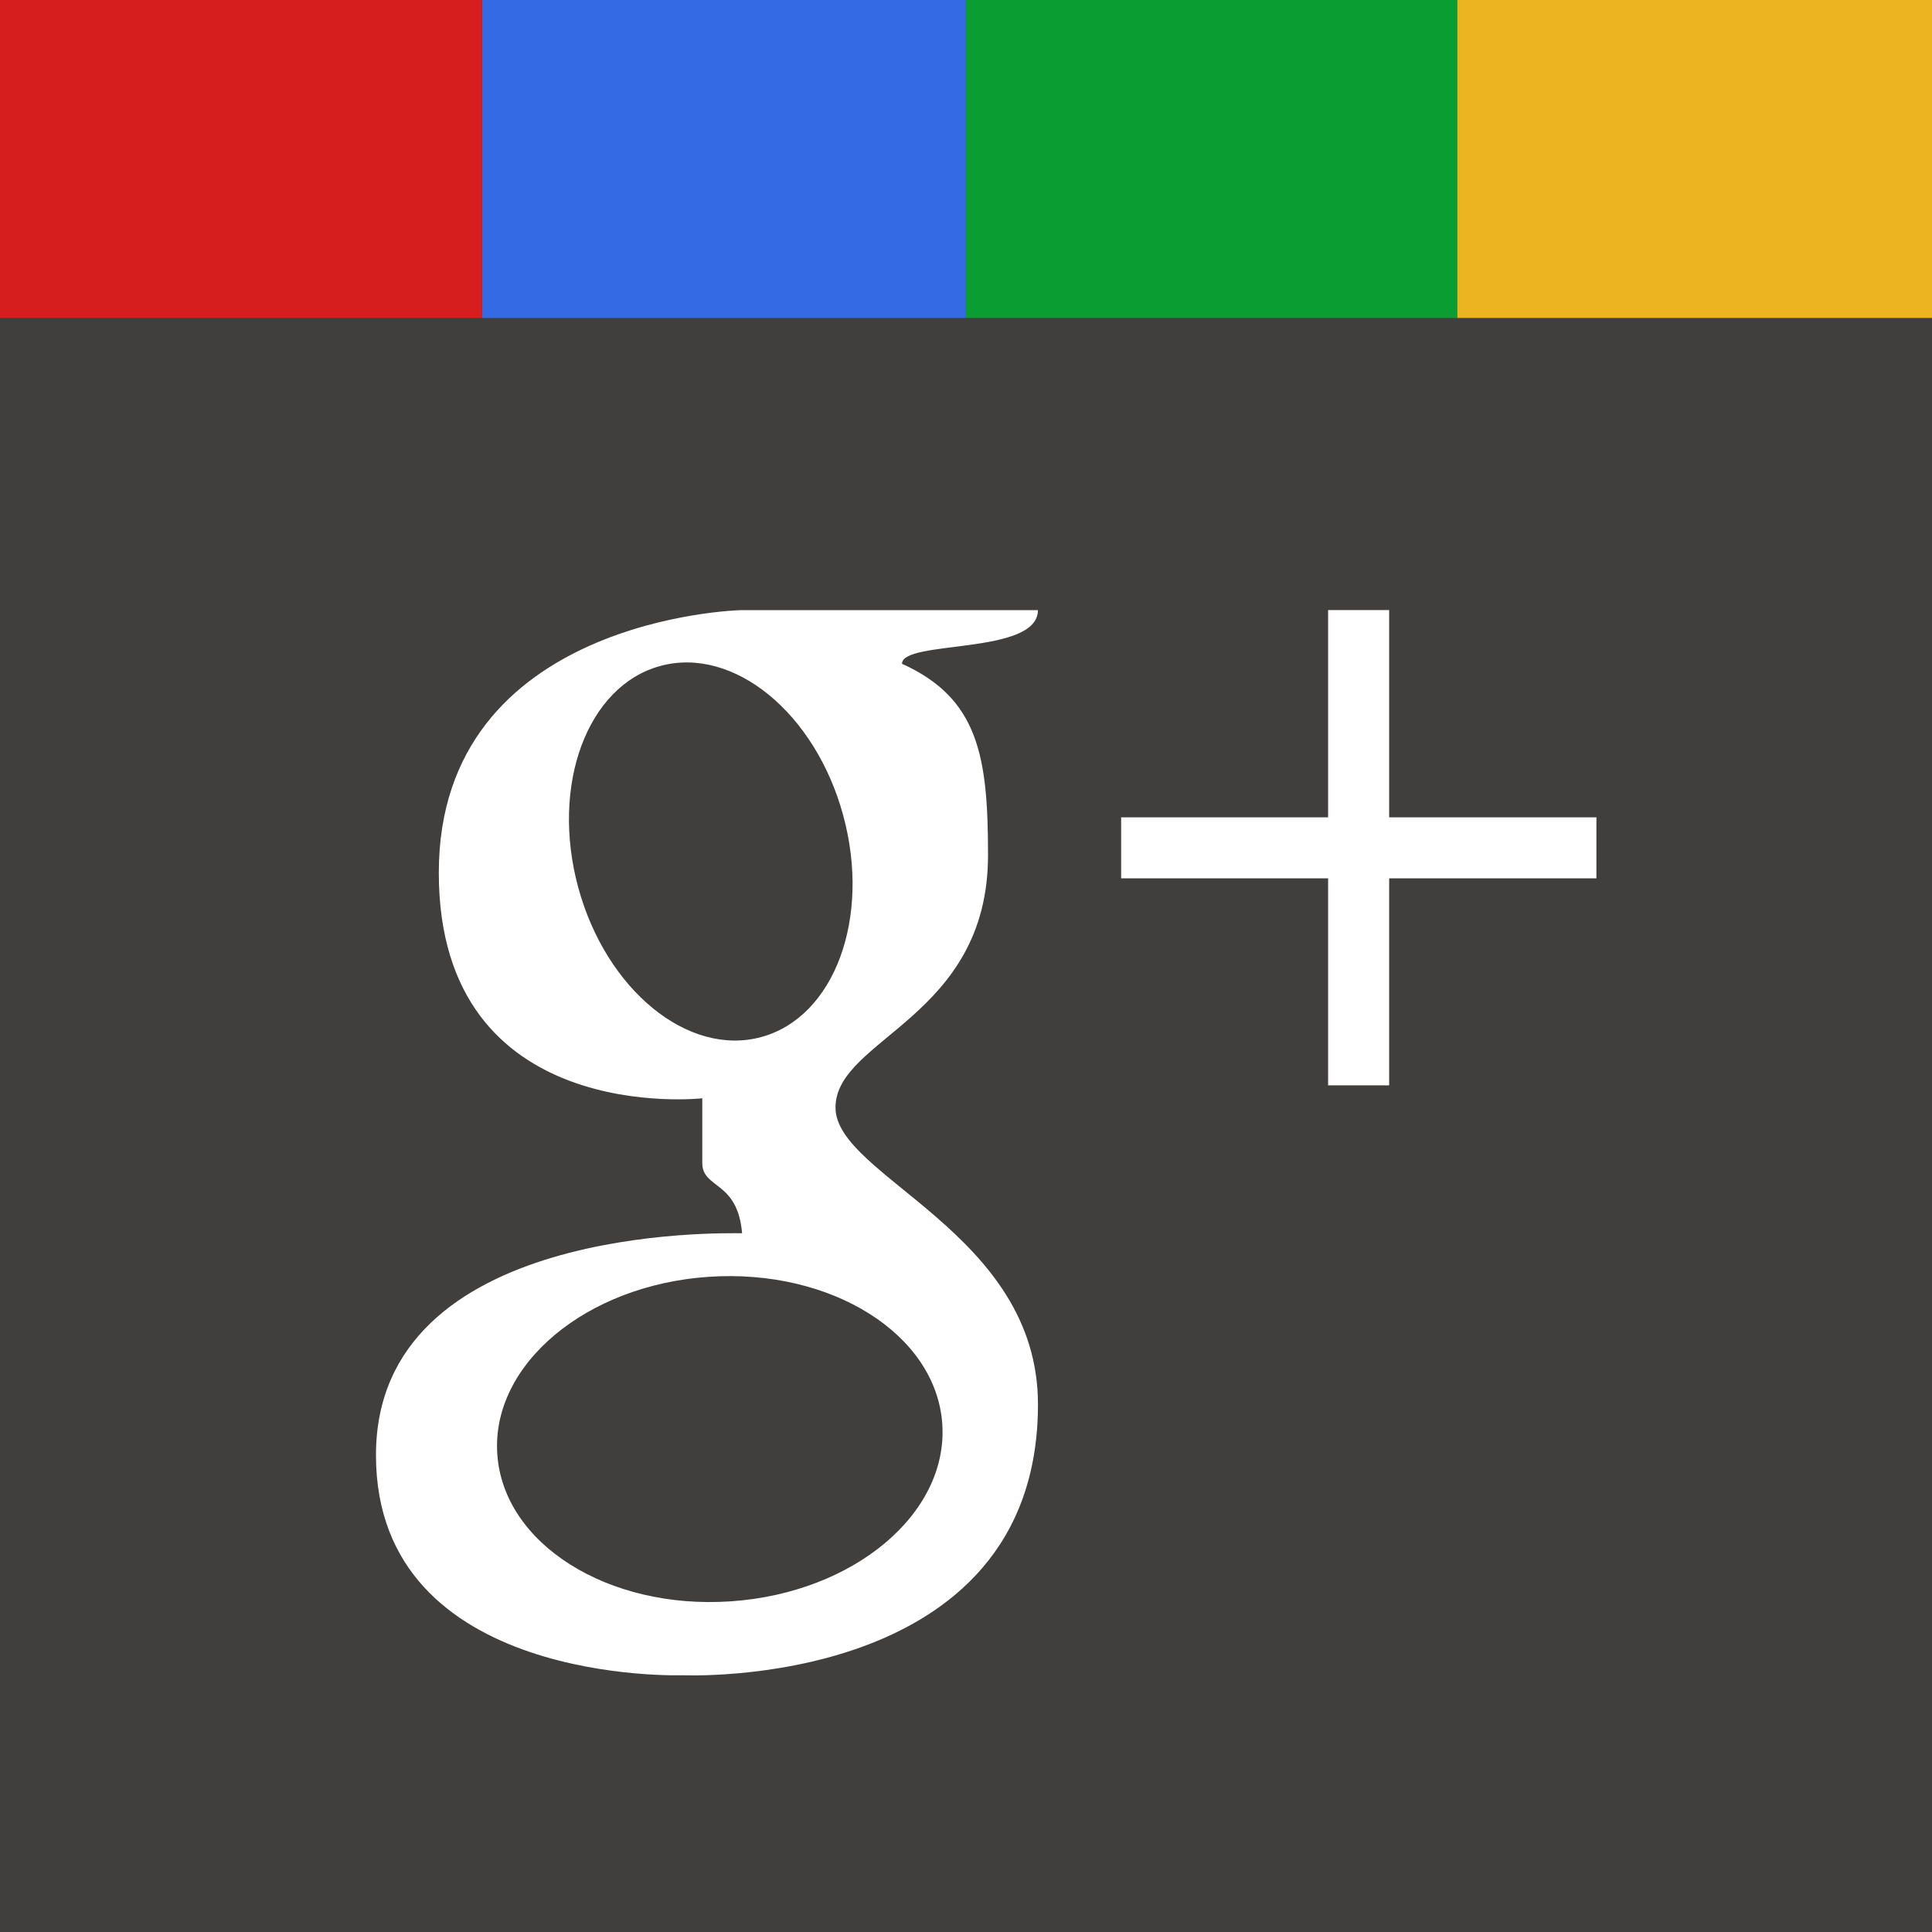 <?xml version="1.0" encoding="utf-8"?>
<!-- Generator: Adobe Illustrator 14.0.0, SVG Export Plug-In . SVG Version: 6.00 Build 43363)  -->
<!DOCTYPE svg PUBLIC "-//W3C//DTD SVG 1.1//EN" "http://www.w3.org/Graphics/SVG/1.1/DTD/svg11.dtd">
<svg version="1.1" id="Layer_1" xmlns="http://www.w3.org/2000/svg" xmlns:xlink="http://www.w3.org/1999/xlink" x="0px" y="0px"
	 width="55px" height="55px" viewBox="0 0 40 40" enable-background="new 0 0 40 40" xml:space="preserve">
<g>
	<rect fill="#413F3D" width="40" height="40"/>
	<g>
		<polygon fill="#FFFFFF" points="33.052,16.922 33.052,18.185 28.761,18.185 28.761,22.471 27.497,22.471 27.497,18.185 
			23.212,18.185 23.212,16.922 27.497,16.922 27.497,12.631 28.761,12.631 28.761,16.922 		"/>
		<path fill="#FFFFFF" d="M17.298,22.931c0-1.436,3.158-1.853,3.158-5.226c0-2.024-0.188-3.244-1.781-3.962
			c0-0.502,2.814-0.172,2.814-1.11h-6.164c0,0-6.24,0.153-6.24,5.436c0,5.283,5.455,4.67,5.455,4.67v1.34
			c0,0.54,0.732,0.358,0.824,1.454c-0.369,0-7.58-0.19-7.58,4.594c0,4.785,6.354,4.557,6.354,4.557s7.352,0.334,7.352-5.609
			C21.489,25.515,17.298,24.366,17.298,22.931 M11.972,18.375c-0.576-2.122,0.184-4.175,1.699-4.587
			c1.516-0.413,3.211,0.973,3.787,3.095c0.578,2.122-0.182,4.176-1.697,4.588S12.55,20.497,11.972,18.375 M15.128,33.154
			c-2.543,0.174-4.707-1.191-4.832-3.047c-0.127-1.855,1.834-3.5,4.377-3.672c2.545-0.172,4.709,1.191,4.836,3.047
			C19.634,31.34,17.673,32.982,15.128,33.154"/>
	</g>
	<g>
		<rect x="9.98" fill="#346AE4" width="10.018" height="6.583"/>
		<rect x="19.998" fill="#0A9D31" width="10.175" height="6.583"/>
		<rect fill="#D51E1D" width="9.98" height="6.583"/>
		<rect x="30.173" fill="#ECB420" width="9.827" height="6.583"/>
	</g>
</g>
</svg>
